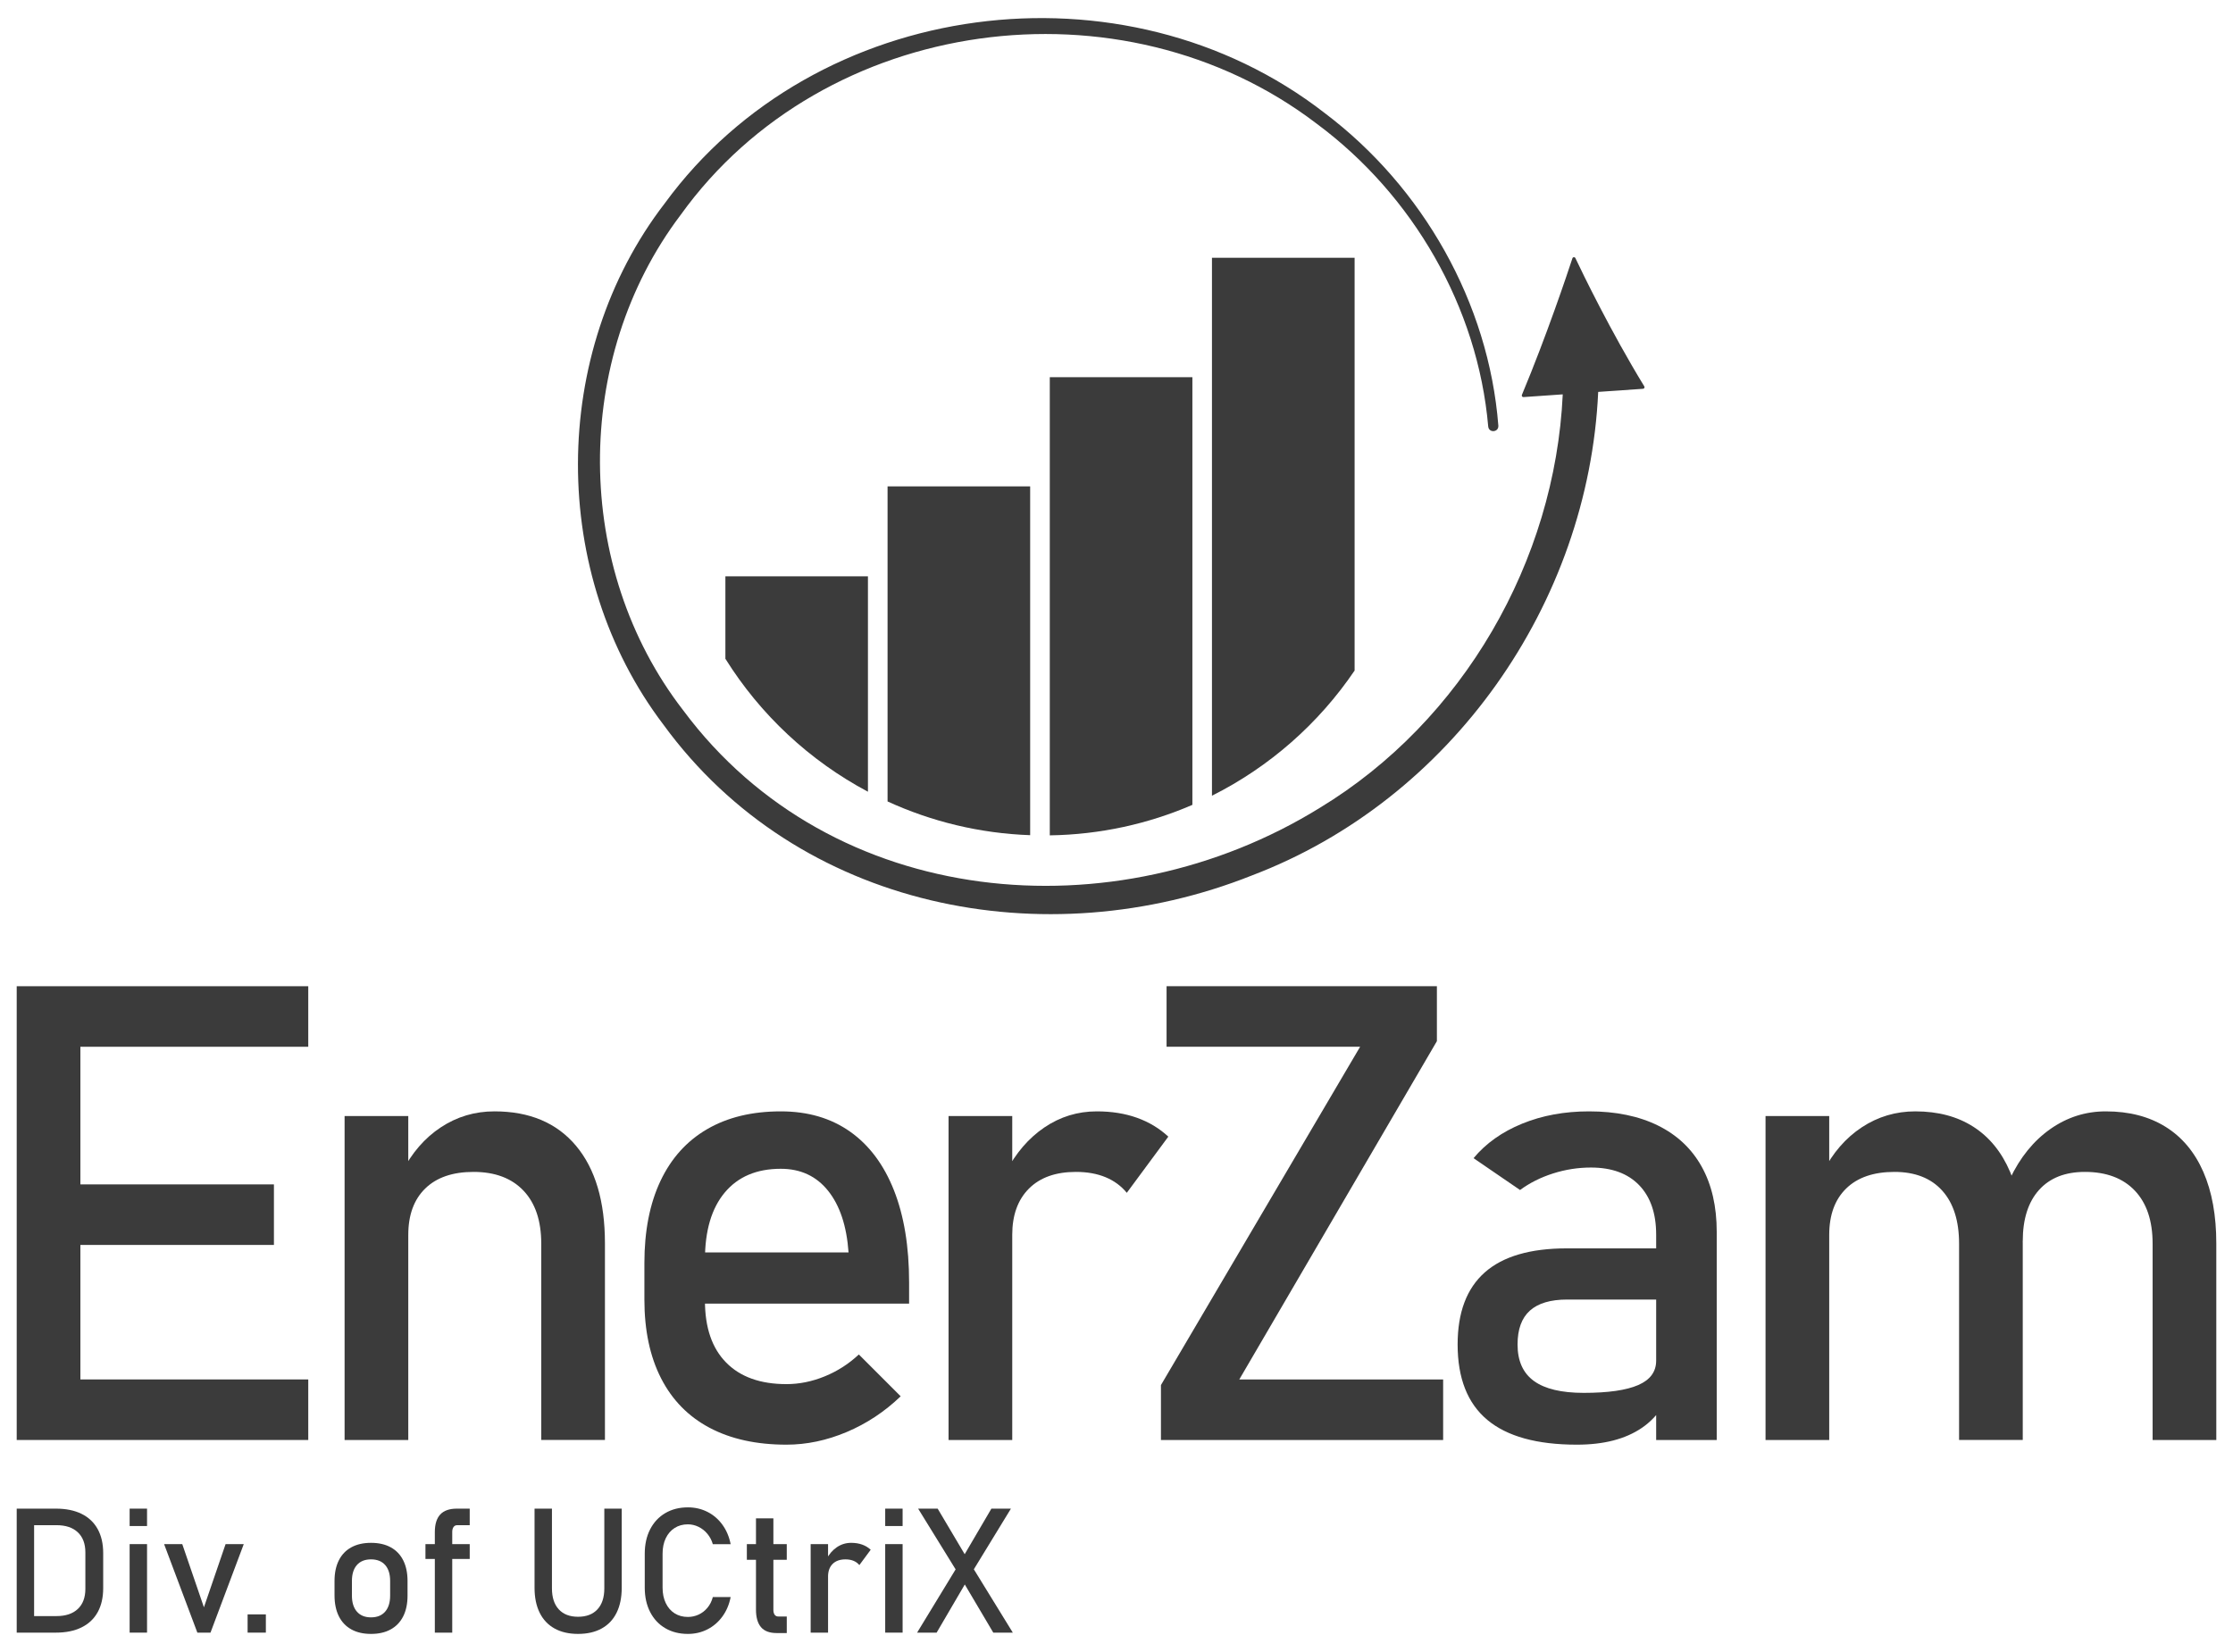 <?xml version="1.0" encoding="UTF-8"?>
<svg id="logo_en" xmlns="http://www.w3.org/2000/svg" viewBox="0 0 648 479.52">
  <defs>
    <style>
      .cls-1 {
        fill: #3b3b3b;
      }
    </style>
  </defs>
  <g>
    <path class="cls-1" d="M477.161,112.149c-9.808-16.05-17.946-32.908-19.995-37.233-.18-.381-.728-.35-.859.05-1.501,4.568-7.498,22.503-14.664,39.653-.134.32.115.667.461.643l11.394-.79c-2.251,48.373-28.932,94.828-70.553,120.051-59.406,36.723-141.56,29.707-184.699-28.36-31.915-41.254-32.204-102.126-.749-143.75C239.168,4.363,325.603-7.24,382.107,35.914c27.892,20.679,46.75,53.191,49.764,87.909.211,1.908,3.042,1.684,2.938-.253-2.778-35.662-21.891-69.244-50.37-90.742C326.199-12.431,236.62-.789,192.909,59.017c-33.488,43.5-33.565,107.668-.351,151.374,39.087,53.593,110.704,67.61,170.747,43.72,57.895-22.01,97.687-78.922,100.479-140.354l13.014-.903c.348-.024.545-.408.363-.706Z"/>
    <g>
      <path class="cls-1" d="M251.869,167.288v62.523c-16.954-9.005-31.242-22.378-41.368-38.598v-23.924h41.368Z"/>
      <path class="cls-1" d="M298.945,141.186v101.237c-14.726-.515-28.704-3.981-41.381-9.791v-91.446h41.381Z"/>
      <path class="cls-1" d="M346.021,109.481v124.144c-12.716,5.501-26.694,8.632-41.381,8.851V109.481h41.381Z"/>
      <path class="cls-1" d="M393.097,74.824v119.815c-10.423,15.383-24.672,27.944-41.394,36.331V74.824h41.394Z"/>
    </g>
  </g>
  <g>
    <path class="cls-1" d="M4.848,286.267h18.48v131.712H4.848v-131.712ZM13.816,286.267h75.639v17.574H13.816v-17.574ZM13.816,343.789h65.675v17.574H13.816v-17.574ZM13.816,400.405h75.639v17.574H13.816v-17.574Z"/>
    <path class="cls-1" d="M99.999,323.95h18.48v94.028h-18.48v-94.028ZM157.068,361c0-6.642-1.721-11.776-5.163-15.4s-8.275-5.435-14.494-5.435c-6.04,0-10.705,1.601-13.995,4.801-3.292,3.202-4.937,7.7-4.937,13.497l-1.902-18.117c2.899-5.676,6.688-10.055,11.368-13.135,4.679-3.08,9.858-4.62,15.536-4.62,10.205,0,18.102,3.338,23.688,10.01,5.585,6.674,8.379,16.11,8.379,28.308v57.069h-18.48v-56.978Z"/>
    <path class="cls-1" d="M205.93,414.446c-6.16-3.261-10.857-8.046-14.086-14.358-3.232-6.31-4.846-13.934-4.846-22.873v-10.599c0-9.299,1.554-17.241,4.665-23.824,3.11-6.581,7.623-11.595,13.543-15.037,5.918-3.442,13.044-5.163,21.378-5.163,7.849,0,14.553,1.963,20.11,5.888,5.555,3.927,9.797,9.602,12.727,17.03,2.928,7.428,4.393,16.337,4.393,26.723v6.16h-63.41v-14.856h45.837c-.543-7.668-2.523-13.633-5.933-17.891-3.413-4.258-7.987-6.386-13.724-6.386-7.007,0-12.426,2.296-16.26,6.885-3.836,4.59-5.752,11.083-5.752,19.476v11.957c0,7.79,2.052,13.769,6.16,17.936,4.106,4.167,9.933,6.25,17.483,6.25,3.744,0,7.458-.754,11.142-2.265,3.683-1.508,6.975-3.623,9.874-6.341l12.139,12.139c-4.651,4.47-9.874,7.926-15.671,10.372-5.798,2.446-11.627,3.669-17.483,3.669-8.696,0-16.124-1.631-22.284-4.892Z"/>
    <path class="cls-1" d="M275.265,323.95h18.48v94.028h-18.48v-94.028ZM320.829,341.705c-2.477-1.026-5.345-1.54-8.606-1.54-5.859,0-10.403,1.617-13.633,4.846-3.232,3.232-4.846,7.715-4.846,13.452l-1.902-18.117c2.899-5.616,6.642-9.978,11.233-13.09,4.588-3.11,9.661-4.665,15.218-4.665,4.287,0,8.167.62,11.64,1.857,3.472,1.239,6.506,3.066,9.104,5.48l-12.048,16.305c-1.631-1.993-3.684-3.501-6.16-4.529Z"/>
    <g>
      <path class="cls-1" d="M416.977,302.21l-57.341,98.195h59.153v17.574h-81.89v-15.943l57.794-98.195h-56.163v-17.574h78.447v15.943Z"/>
      <path class="cls-1" d="M431.598,412.136c-5.738-4.801-8.606-12.093-8.606-21.877,0-9.299,2.627-16.274,7.881-20.925,5.254-4.649,13.194-6.975,23.824-6.975h26.723l1.268,14.856h-27.901c-4.832,0-8.44,1.073-10.825,3.216-2.387,2.144-3.578,5.421-3.578,9.829,0,4.771,1.585,8.304,4.756,10.599,3.171,2.296,7.985,3.442,14.448,3.442,7.066,0,12.334-.754,15.807-2.265,3.472-1.508,5.209-3.864,5.209-7.066l1.902,13.226c-1.631,2.536-3.639,4.62-6.024,6.25-2.387,1.631-5.15,2.853-8.289,3.669-3.141.815-6.674,1.223-10.599,1.223-11.595,0-20.262-2.401-25.998-7.202ZM480.605,358.373c0-6.16-1.646-10.945-4.937-14.358-3.292-3.411-7.958-5.118-13.995-5.118-3.745,0-7.414.575-11.006,1.721-3.594,1.148-6.78,2.749-9.557,4.801l-13.497-9.24c3.562-4.287,8.257-7.623,14.086-10.01,5.827-2.385,12.304-3.578,19.431-3.578,7.79,0,14.462,1.375,20.02,4.122,5.555,2.749,9.783,6.735,12.682,11.957,2.899,5.224,4.348,11.52,4.348,18.887v60.421h-17.574v-59.605Z"/>
      <path class="cls-1" d="M512.346,323.95h18.48v94.028h-18.48v-94.028ZM568.51,361c0-6.642-1.631-11.776-4.892-15.4-3.261-3.623-7.881-5.435-13.86-5.435-6.04,0-10.705,1.601-13.995,4.801-3.292,3.202-4.937,7.7-4.937,13.497l-1.902-18.117c2.899-5.676,6.688-10.055,11.368-13.135,4.679-3.08,9.858-4.62,15.536-4.62,6.581,0,12.198,1.495,16.849,4.484,4.649,2.989,8.198,7.353,10.644,13.09,2.446,5.738,3.669,12.652,3.669,20.744v57.069h-18.48v-56.978ZM624.673,361c0-6.642-1.721-11.776-5.163-15.4-3.442-3.623-8.275-5.435-14.494-5.435-5.738,0-10.177,1.753-13.316,5.254-3.141,3.503-4.71,8.456-4.71,14.856l-3.714-18.117c2.958-6.219,6.869-11.036,11.731-14.448,4.86-3.411,10.22-5.118,16.079-5.118,6.763,0,12.546,1.495,17.347,4.484,4.801,2.989,8.454,7.353,10.961,13.09,2.505,5.738,3.759,12.652,3.759,20.744v57.069h-18.48v-56.978Z"/>
    </g>
  </g>
  <g>
    <path class="cls-1" d="M4.848,437.906h5.05v35.99h-5.05v-35.99ZM8.263,469.094h8.144c2.657,0,4.715-.689,6.176-2.067,1.46-1.377,2.191-3.321,2.191-5.829v-10.594c0-2.508-.73-4.451-2.191-5.829-1.46-1.377-3.519-2.067-6.176-2.067h-8.144v-4.802h7.995c2.887,0,5.355.504,7.401,1.51,2.046,1.007,3.605,2.475,4.678,4.406,1.072,1.931,1.609,4.258,1.609,6.98v10.198c0,2.723-.536,5.05-1.609,6.98-1.073,1.931-2.636,3.4-4.691,4.406-2.054,1.007-4.526,1.51-7.413,1.51h-7.97v-4.802Z"/>
    <path class="cls-1" d="M37.62,437.906h5.05v5.05h-5.05v-5.05ZM37.62,448.203h5.05v25.693h-5.05v-25.693Z"/>
    <path class="cls-1" d="M65.467,448.203h5.272l-9.654,25.693h-3.812l-9.654-25.693h5.272l6.287,18.342,6.287-18.342Z"/>
    <path class="cls-1" d="M71.853,468.599h5.297v5.297h-5.297v-5.297Z"/>
    <path class="cls-1" d="M101.953,472.956c-1.584-.874-2.793-2.149-3.626-3.824-.834-1.675-1.25-3.692-1.25-6.052v-4.183c0-2.327.416-4.319,1.25-5.978.833-1.658,2.042-2.921,3.626-3.787,1.584-.866,3.49-1.3,5.718-1.3s4.134.433,5.718,1.3,2.793,2.129,3.626,3.787c.833,1.658,1.25,3.651,1.25,5.978v4.258c0,2.344-.417,4.344-1.25,6.003-.834,1.658-2.042,2.925-3.626,3.8-1.584.875-3.49,1.312-5.718,1.312s-4.134-.437-5.718-1.312ZM111.767,467.807c.965-1.105,1.448-2.657,1.448-4.654v-4.258c0-1.996-.483-3.54-1.448-4.629s-2.331-1.634-4.097-1.634-3.131.545-4.097,1.634-1.448,2.632-1.448,4.629v4.258c0,1.997.483,3.548,1.448,4.654.965,1.106,2.33,1.658,4.097,1.658s3.131-.553,4.097-1.658Z"/>
    <path class="cls-1" d="M123.463,448.203h12.847v4.307h-12.847v-4.307ZM126.185,444.713c0-2.277.523-3.981,1.572-5.111,1.048-1.13,2.661-1.696,4.839-1.696h3.713v4.802h-3.614c-.479,0-.842.182-1.089.545-.247.363-.371.834-.371,1.411v29.233h-5.05v-29.183Z"/>
    <path class="cls-1" d="M160.926,472.696c-1.89-1.048-3.329-2.574-4.319-4.579-.99-2.005-1.485-4.418-1.485-7.24v-22.971h5.05v23.144c0,2.624.66,4.654,1.98,6.089,1.32,1.436,3.184,2.154,5.594,2.154,2.426,0,4.303-.718,5.631-2.154,1.328-1.436,1.993-3.465,1.993-6.089v-23.144h5.05v22.971c0,2.822-.495,5.235-1.485,7.24-.99,2.005-2.434,3.532-4.332,4.579-1.898,1.048-4.183,1.572-6.856,1.572-2.657,0-4.93-.523-6.819-1.572Z"/>
    <path class="cls-1" d="M193.055,472.609c-1.89-1.105-3.354-2.673-4.394-4.703s-1.559-4.381-1.559-7.054v-9.876c0-2.673.52-5.025,1.559-7.054s2.504-3.602,4.394-4.715c1.889-1.114,4.08-1.671,6.572-1.671,2.062,0,3.96.442,5.693,1.324,1.733.883,3.181,2.133,4.344,3.75,1.163,1.618,1.951,3.49,2.364,5.619h-5.173c-.314-1.122-.838-2.124-1.572-3.007-.735-.882-1.597-1.563-2.587-2.042-.99-.478-2.014-.718-3.069-.718-1.469,0-2.756.355-3.861,1.064-1.106.71-1.964,1.704-2.574,2.983-.611,1.279-.916,2.769-.916,4.468v9.876c0,1.683.305,3.168.916,4.455.61,1.287,1.468,2.282,2.574,2.983,1.105.702,2.392,1.052,3.861,1.052,1.072,0,2.1-.223,3.082-.668.981-.446,1.84-1.105,2.574-1.98.734-.874,1.258-1.914,1.572-3.119h5.173c-.413,2.129-1.205,4.002-2.376,5.619-1.172,1.618-2.624,2.868-4.356,3.75-1.733.883-3.623,1.324-5.668,1.324-2.492,0-4.683-.553-6.572-1.658Z"/>
    <path class="cls-1" d="M216.731,448.203h11.584v4.554h-11.584v-4.554ZM220.827,472.3c-.965-1.147-1.448-2.842-1.448-5.087v-26.485h5.05v26.535c0,.627.124,1.11.371,1.448.247.339.61.507,1.089.507h2.426v4.802h-2.921c-2.079,0-3.602-.573-4.567-1.72Z"/>
    <path class="cls-1" d="M235.246,448.203h5.05v25.693h-5.05v-25.693ZM247.696,453.055c-.677-.28-1.46-.421-2.352-.421-1.601,0-2.843.442-3.725,1.324-.883.883-1.324,2.108-1.324,3.676l-.52-4.95c.792-1.535,1.815-2.727,3.069-3.577,1.254-.85,2.64-1.275,4.159-1.275,1.171,0,2.232.17,3.181.507.949.339,1.778.838,2.488,1.498l-3.292,4.455c-.446-.545-1.007-.957-1.683-1.238Z"/>
    <path class="cls-1" d="M256.88,437.906h5.05v5.05h-5.05v-5.05ZM256.88,448.203h5.05v25.693h-5.05v-25.693Z"/>
    <path class="cls-1" d="M278.662,453.327l9.035-15.421h5.668l-11.906,19.48-9.654,16.51h-5.668l12.525-20.57ZM278.885,458.079l-.767-1.238-11.683-18.936h5.668l8.688,14.654.817,1.337,12.302,20h-5.668l-9.357-15.817Z"/>
  </g>
</svg>
